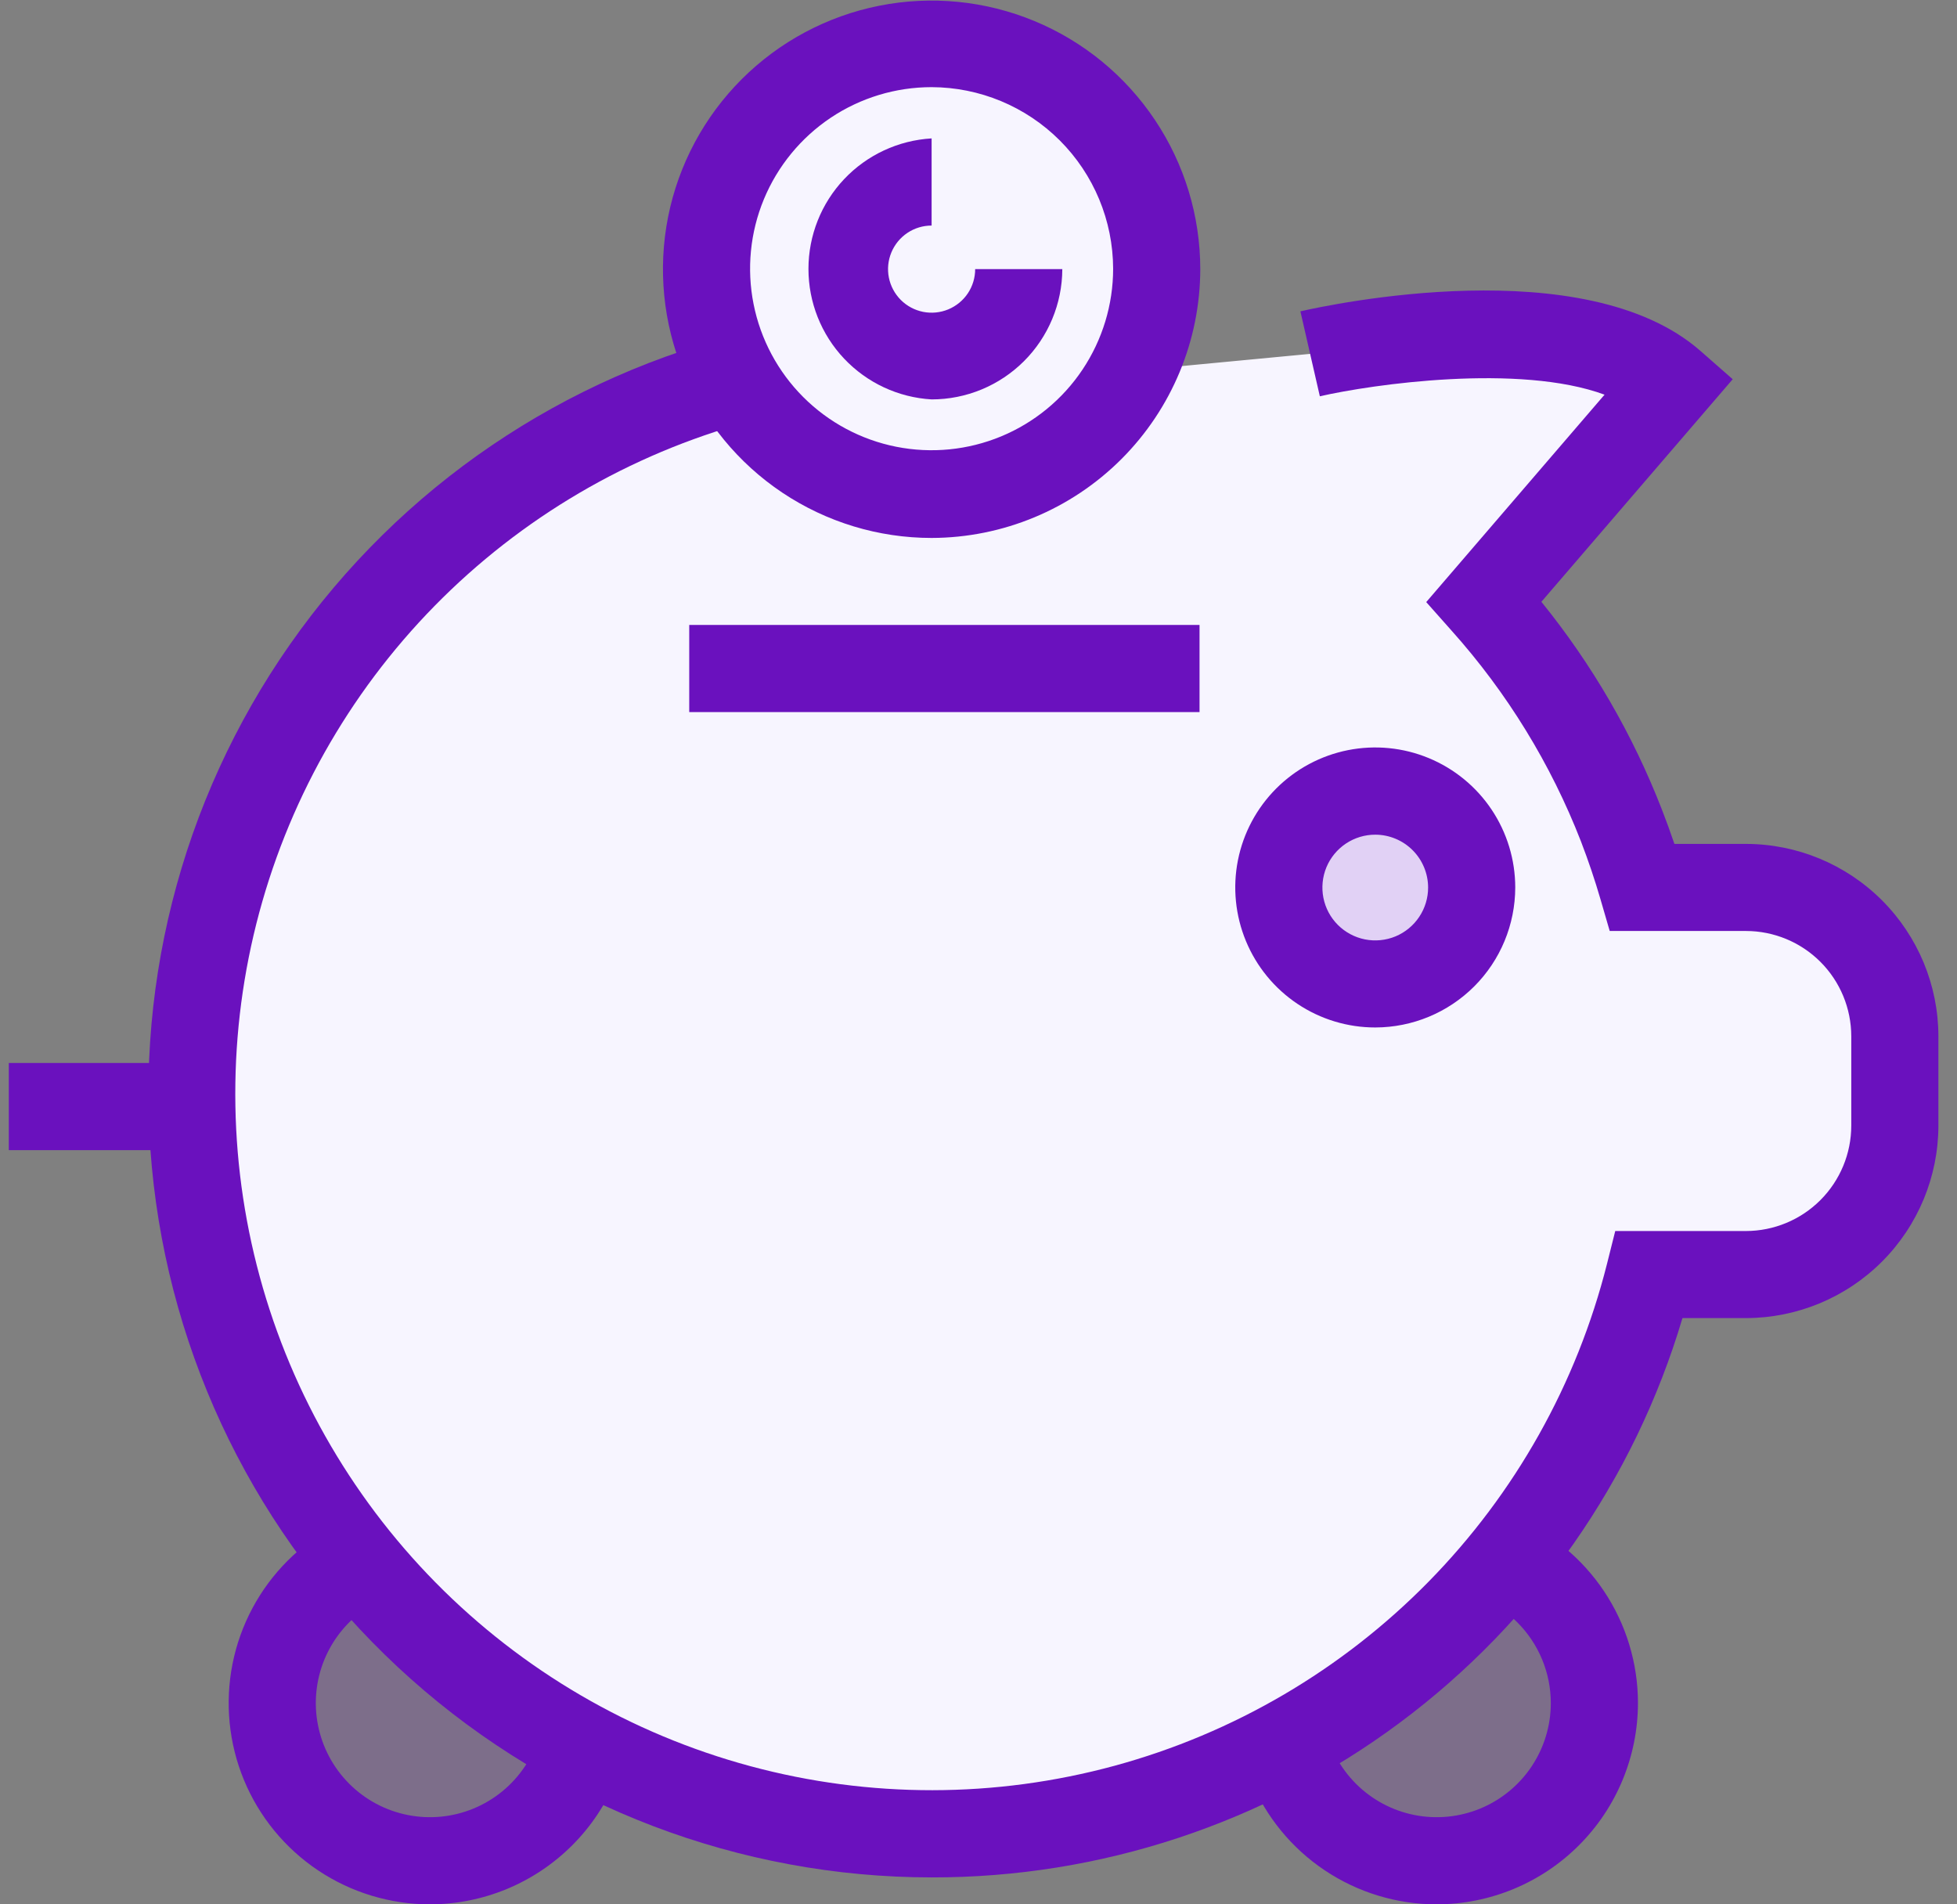 <svg xmlns="http://www.w3.org/2000/svg" width="74" height="72" viewBox="0 0 74 72" fill="none"><rect x="0" y="0" width="74" height="72" fill="#808080" stroke="none"/><path d="M16.269 70.353C19.562 70.353 22.232 67.683 22.232 64.389C22.232 61.096 19.562 58.426 16.269 58.426C12.975 58.426 10.305 61.096 10.305 64.389C10.305 67.683 12.975 70.353 16.269 70.353Z" fill="#6A11BE" fill-opacity="0.16"></path><path d="M16.258 72C14.752 72 13.281 71.553 12.029 70.717C10.778 69.881 9.802 68.692 9.226 67.302C8.65 65.911 8.5 64.381 8.793 62.904C9.087 61.428 9.812 60.072 10.876 59.008C11.941 57.943 13.297 57.218 14.773 56.925C16.249 56.631 17.779 56.782 19.17 57.358C20.561 57.934 21.75 58.909 22.586 60.161C23.422 61.412 23.869 62.884 23.869 64.389C23.866 66.407 23.064 68.341 21.637 69.768C20.21 71.195 18.276 71.998 16.258 72ZM16.258 60.073C15.404 60.073 14.57 60.326 13.86 60.8C13.15 61.275 12.597 61.949 12.27 62.737C11.944 63.526 11.858 64.394 12.025 65.231C12.191 66.068 12.602 66.837 13.206 67.441C13.809 68.045 14.579 68.456 15.416 68.622C16.253 68.789 17.121 68.703 17.909 68.377C18.698 68.05 19.372 67.497 19.846 66.787C20.321 66.077 20.574 65.243 20.574 64.389C20.572 63.245 20.117 62.148 19.308 61.339C18.499 60.53 17.402 60.075 16.258 60.073Z" fill="#6A11BE"></path><path d="M54.325 70.353C57.619 70.353 60.288 67.683 60.288 64.389C60.288 61.096 57.619 58.426 54.325 58.426C51.032 58.426 48.362 61.096 48.362 64.389C48.362 67.683 51.032 70.353 54.325 70.353Z" fill="#6A11BE" fill-opacity="0.16"></path><path d="M54.325 72C52.82 72 51.348 71.553 50.097 70.717C48.845 69.881 47.87 68.692 47.294 67.302C46.718 65.911 46.567 64.381 46.861 62.904C47.154 61.428 47.879 60.072 48.944 59.008C50.008 57.943 51.364 57.218 52.84 56.925C54.317 56.631 55.847 56.782 57.238 57.358C58.628 57.934 59.817 58.909 60.653 60.161C61.489 61.412 61.936 62.884 61.936 64.389C61.934 66.407 61.131 68.341 59.704 69.768C58.278 71.195 56.343 71.998 54.325 72ZM54.325 60.073C53.471 60.073 52.637 60.326 51.927 60.8C51.218 61.275 50.664 61.949 50.338 62.737C50.011 63.526 49.925 64.394 50.092 65.231C50.258 66.068 50.67 66.837 51.273 67.441C51.877 68.045 52.646 68.456 53.483 68.622C54.32 68.789 55.188 68.703 55.977 68.377C56.765 68.05 57.44 67.497 57.914 66.787C58.388 66.077 58.641 65.243 58.641 64.389C58.64 63.245 58.184 62.148 57.375 61.339C56.566 60.53 55.469 60.075 54.325 60.073Z" fill="#6A11BE"></path><path d="M41.679 14.126C36.311 12.854 30.686 13.198 25.512 15.114C20.339 17.03 15.847 20.433 12.602 24.894C9.357 29.356 7.503 34.677 7.274 40.189C7.044 45.701 8.449 51.158 11.313 55.874C14.176 60.59 18.369 64.354 23.366 66.693C28.362 69.032 33.939 69.842 39.394 69.021C44.85 68.2 49.941 65.784 54.027 62.078C58.114 58.372 61.013 53.54 62.361 48.19H66.019C66.758 48.19 67.491 48.045 68.174 47.761C68.858 47.478 69.478 47.063 70.001 46.54C70.524 46.017 70.939 45.396 71.222 44.712C71.505 44.029 71.65 43.296 71.65 42.556V39.179C71.65 38.44 71.504 37.708 71.221 37.025C70.938 36.342 70.523 35.721 70 35.199C69.477 34.676 68.856 34.261 68.173 33.979C67.49 33.696 66.758 33.551 66.019 33.551H62.109C61.881 32.76 61.615 31.98 61.321 31.223C60.11 28.107 58.349 25.235 56.123 22.742L63.212 14.505C59.355 11.128 49.545 13.379 49.545 13.379" fill="#F7F5FF"></path><path d="M35.227 70.982C27.966 70.978 20.96 68.309 15.538 63.481C10.115 58.653 6.654 52.002 5.812 44.79C4.969 37.579 6.803 30.309 10.967 24.361C15.13 18.413 21.332 14.2 28.396 12.523C32.89 11.471 37.566 11.471 42.061 12.523L41.3 15.73C37.305 14.793 33.148 14.793 29.154 15.73C24.608 16.808 20.432 19.075 17.052 22.299C13.672 25.524 11.211 29.59 9.921 34.079C8.631 38.569 8.558 43.321 9.711 47.848C10.863 52.375 13.199 56.514 16.478 59.84C19.758 63.166 23.863 65.56 28.374 66.776C32.884 67.993 37.636 67.987 42.144 66.761C46.651 65.534 50.751 63.131 54.023 59.797C57.295 56.463 59.621 52.319 60.764 47.79L61.077 46.543H66.019C67.075 46.542 68.088 46.121 68.835 45.374C69.582 44.626 70.002 43.613 70.002 42.557V39.18C70.001 38.124 69.581 37.111 68.834 36.365C68.087 35.619 67.074 35.199 66.019 35.199H60.868L60.522 34.01C60.308 33.271 60.058 32.535 59.781 31.813C58.642 28.884 56.984 26.184 54.888 23.843L53.93 22.764L60.673 14.922C57.447 13.734 51.887 14.53 49.907 14.983L49.172 11.771C50.27 11.521 59.926 9.442 64.291 13.261L65.519 14.338L58.284 22.753C60.207 25.125 61.747 27.783 62.85 30.63C63.012 31.047 63.169 31.476 63.314 31.907H66.019C67.948 31.908 69.798 32.675 71.163 34.039C72.527 35.403 73.295 37.253 73.297 39.182V42.557C73.295 44.486 72.527 46.336 71.163 47.701C69.798 49.065 67.948 49.833 66.019 49.835H63.619C61.802 55.952 58.055 61.316 52.938 65.127C47.82 68.939 41.607 70.992 35.227 70.982Z" fill="#6A11BE"></path><path d="M35.227 18.692C39.934 18.692 43.749 14.877 43.749 10.17C43.749 5.463 39.934 1.647 35.227 1.647C30.52 1.647 26.705 5.463 26.705 10.17C26.705 14.877 30.52 18.692 35.227 18.692Z" fill="#F7F5FF"></path><path d="M35.227 20.339C33.218 20.339 31.254 19.743 29.583 18.627C27.913 17.511 26.61 15.924 25.841 14.068C25.073 12.212 24.872 10.169 25.263 8.199C25.655 6.228 26.623 4.418 28.044 2.997C29.464 1.577 31.274 0.609 33.245 0.217C35.216 -0.175 37.258 0.026 39.114 0.795C40.971 1.564 42.557 2.866 43.673 4.537C44.79 6.207 45.386 8.171 45.386 10.181C45.38 12.873 44.308 15.454 42.404 17.357C40.5 19.261 37.919 20.333 35.227 20.339ZM35.227 3.295C33.869 3.295 32.542 3.697 31.413 4.451C30.285 5.206 29.405 6.278 28.885 7.532C28.366 8.786 28.23 10.166 28.495 11.498C28.76 12.829 29.413 14.052 30.373 15.012C31.333 15.972 32.556 16.626 33.888 16.891C35.219 17.155 36.599 17.02 37.854 16.5C39.108 15.981 40.18 15.101 40.934 13.972C41.688 12.843 42.091 11.516 42.091 10.159C42.086 8.34 41.361 6.597 40.075 5.311C38.789 4.025 37.046 3.3 35.227 3.295Z" fill="#6A11BE"></path><path d="M7.247 40.19H0.333V43.485H7.247V40.19Z" fill="#6A11BE"></path><path d="M45.358 23.628H26.062V26.923H45.358V23.628Z" fill="#6A11BE"></path><path d="M52.005 37.2C54.019 37.2 55.651 35.568 55.651 33.554C55.651 31.54 54.019 29.908 52.005 29.908C49.991 29.908 48.359 31.54 48.359 33.554C48.359 35.568 49.991 37.2 52.005 37.2Z" fill="#6A11BE" fill-opacity="0.16"></path><path d="M52.005 38.847C50.958 38.848 49.934 38.538 49.063 37.956C48.193 37.375 47.514 36.549 47.113 35.581C46.712 34.614 46.606 33.55 46.81 32.523C47.014 31.496 47.518 30.552 48.258 29.812C48.998 29.071 49.942 28.567 50.969 28.362C51.995 28.158 53.06 28.262 54.027 28.663C54.995 29.064 55.822 29.742 56.404 30.613C56.985 31.483 57.296 32.507 57.296 33.554C57.294 34.957 56.737 36.302 55.745 37.294C54.753 38.286 53.408 38.845 52.005 38.847ZM52.005 31.558C51.609 31.557 51.223 31.674 50.894 31.893C50.565 32.113 50.308 32.425 50.156 32.79C50.005 33.156 49.965 33.558 50.042 33.946C50.119 34.334 50.309 34.69 50.589 34.97C50.869 35.249 51.225 35.44 51.613 35.517C52.001 35.594 52.403 35.554 52.769 35.403C53.134 35.251 53.446 34.994 53.665 34.665C53.885 34.336 54.002 33.949 54.001 33.554C54 33.025 53.789 32.518 53.415 32.144C53.041 31.77 52.534 31.559 52.005 31.558Z" fill="#6A11BE"></path><path d="M38.513 10.159C38.513 10.81 38.32 11.447 37.958 11.989C37.596 12.531 37.081 12.953 36.48 13.202C35.877 13.452 35.215 13.517 34.576 13.39C33.937 13.263 33.35 12.949 32.889 12.488C32.428 12.027 32.114 11.44 31.987 10.801C31.86 10.162 31.925 9.5 32.175 8.898C32.424 8.296 32.846 7.781 33.388 7.419C33.93 7.057 34.567 6.864 35.219 6.864" fill="#F7F5FF"></path><path d="M35.227 15.101C33.968 15.028 32.784 14.476 31.918 13.559C31.052 12.642 30.57 11.428 30.57 10.167C30.57 8.905 31.052 7.692 31.918 6.774C32.784 5.857 33.968 5.306 35.227 5.233V8.528C34.901 8.528 34.583 8.624 34.312 8.805C34.041 8.986 33.83 9.244 33.705 9.545C33.58 9.846 33.548 10.177 33.611 10.496C33.675 10.816 33.832 11.109 34.062 11.34C34.292 11.57 34.586 11.727 34.906 11.791C35.225 11.854 35.556 11.822 35.857 11.697C36.158 11.572 36.416 11.361 36.597 11.09C36.778 10.819 36.874 10.501 36.874 10.175H40.169C40.165 11.483 39.642 12.736 38.716 13.659C37.789 14.582 36.535 15.101 35.227 15.101Z" fill="#6A11BE"></path></svg>